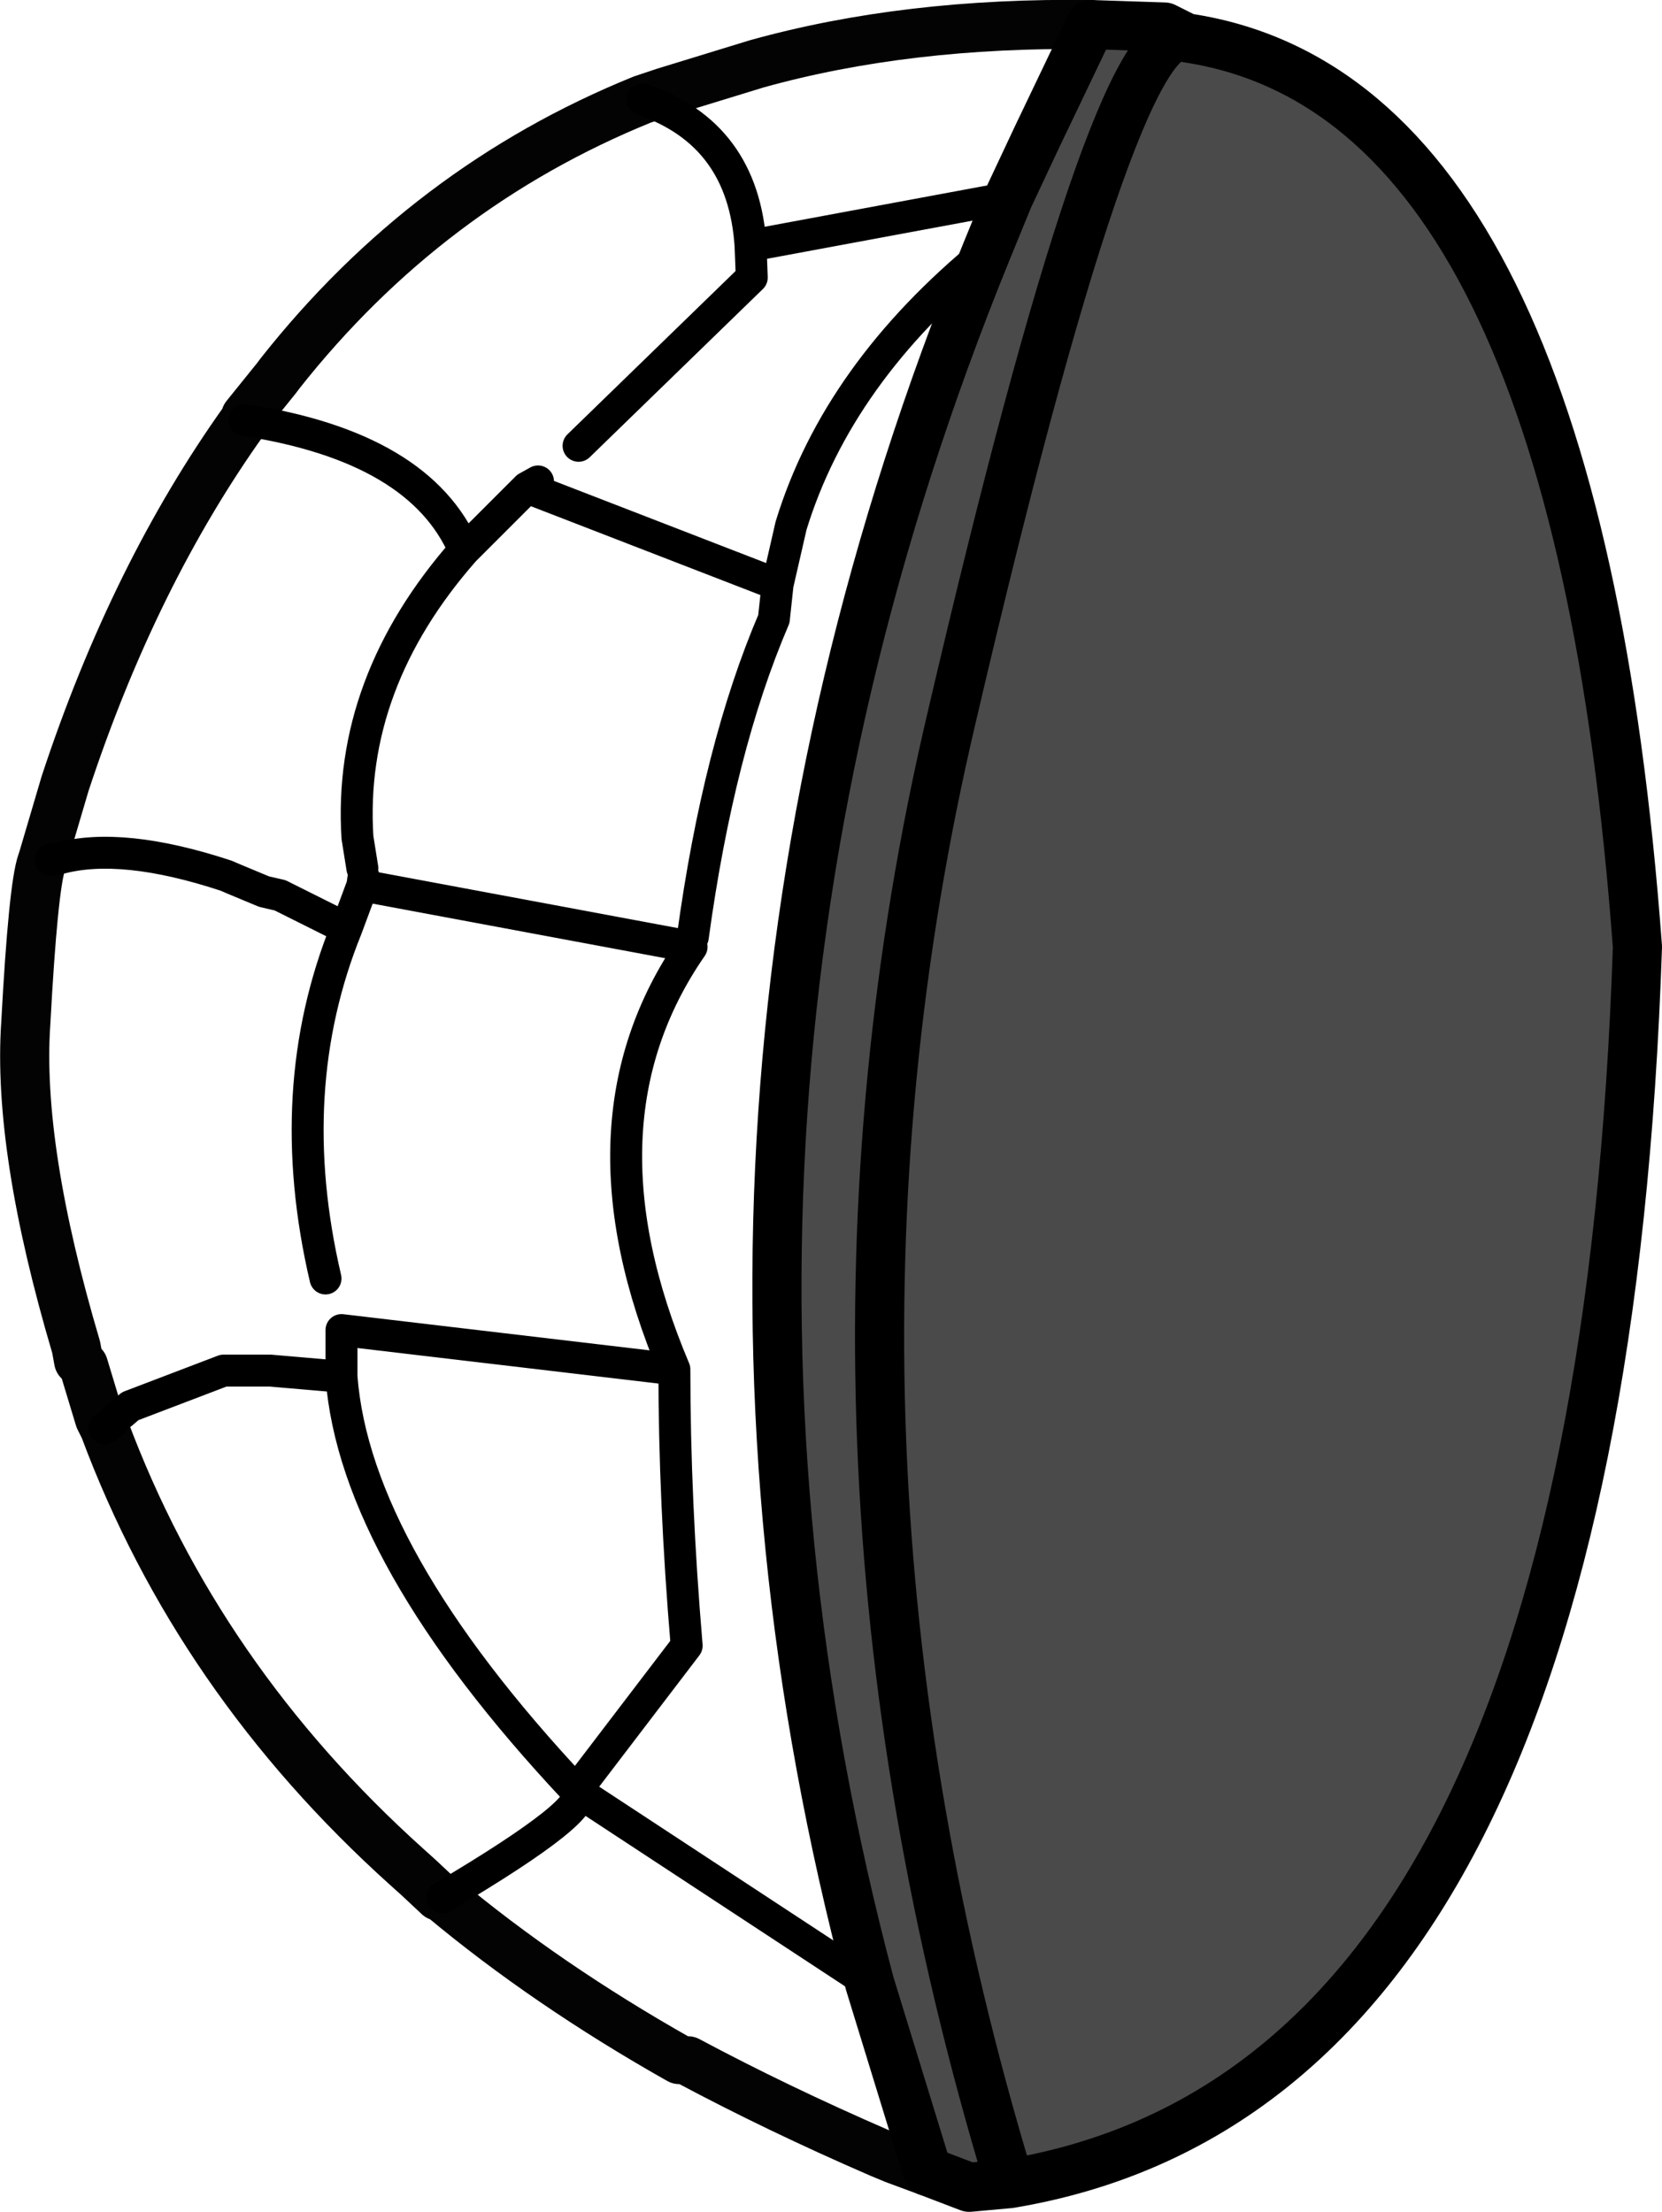 <?xml version="1.0" encoding="UTF-8" standalone="no"?>
<svg xmlns:xlink="http://www.w3.org/1999/xlink" height="90.05px" width="67.65px" xmlns="http://www.w3.org/2000/svg">
  <g transform="matrix(1.0, 0.0, 0.0, 1.0, 62.15, 11.5)">
    <path d="M-17.75 -10.5 L-14.75 -10.4 -13.95 -10.0 -13.8 -9.95 Q1.95 -7.55 4.5 27.05 2.95 73.4 -21.05 77.4 L-22.7 77.55 -24.4 76.9 -26.75 69.25 Q-36.2 33.65 -22.0 -1.25 L-21.1 -3.45 -19.95 -5.9 -17.75 -10.5 M-13.95 -10.0 Q-16.75 -10.85 -23.4 17.65 -30.3 46.9 -21.05 77.4 -30.3 46.9 -23.4 17.65 -16.75 -10.85 -13.95 -10.0" fill="#000000" fill-opacity="0.71" fill-rule="evenodd" stroke="none"/>
    <path d="M-21.1 -3.45 L-31.6 -1.5 -31.55 -0.2 -38.6 6.65 M-36.0 -7.45 Q-31.9 -6.05 -31.6 -1.5 M-33.95 26.65 Q-32.9 18.95 -30.65 13.7 L-30.5 12.3 -40.7 8.35 -43.25 10.9 Q-48.0 16.3 -47.6 22.6 L-47.4 23.85 M-30.5 12.3 L-29.95 9.9 Q-28.05 3.7 -22.0 -1.25 M-47.35 24.2 L-47.4 24.55 -34.0 27.05 Q-38.95 34.2 -34.7 44.25 -34.7 49.6 -34.2 55.5 L-38.7 61.4 -26.75 69.25 M-60.1 23.5 L-59.75 23.45 Q-57.2 22.75 -52.95 24.15 L-52.6 24.3 -51.4 24.8 -50.75 24.95 -49.95 25.35 -48.05 26.3 -47.4 24.55 M-43.25 10.9 Q-45.05 6.7 -52.2 5.6 M-44.15 65.75 Q-37.9 62.05 -38.7 61.4 L-38.75 61.35 Q-47.7 51.8 -48.25 44.55 L-51.15 44.3 -51.5 44.3 -53.05 44.3 -56.85 45.75 -57.2 46.05 -57.3 46.1 -57.4 46.2 -57.6 46.45 -57.65 46.45 -57.8 46.6 -57.9 46.65 M-34.7 44.25 L-48.25 42.65 -48.25 44.55 M-48.05 26.3 Q-50.7 32.85 -48.9 40.55 M-40.25 8.1 L-40.7 8.35" fill="none" stroke="#000000" stroke-linecap="round" stroke-linejoin="round" stroke-width="1.3"/>
    <path d="M-34.5 72.35 Q-39.9 69.3 -44.15 65.75 L-44.3 65.7 -45.1 64.95 -45.6 64.5 Q-54.1 56.85 -57.9 46.65 L-58.1 46.25 -58.75 44.1 -58.95 43.9 -59.05 43.35 Q-61.45 35.25 -61.1 30.15 -60.8 24.6 -60.45 23.6 L-60.4 23.45 -59.5 20.4 Q-56.7 11.9 -52.2 5.6 L-52.15 5.45 -50.9 3.9 -50.75 3.7 Q-44.75 -3.9 -36.0 -7.45 L-35.1 -7.75 -31.35 -8.9 Q-25.25 -10.6 -17.75 -10.5 M-24.4 76.9 L-25.75 76.4 -26.35 76.15 Q-30.5 74.35 -34.15 72.4" fill="none" stroke="#000000" stroke-linecap="round" stroke-linejoin="round" stroke-opacity="0.988" stroke-width="2.0"/>
    <path d="M-17.75 -10.5 L-14.75 -10.4 -13.95 -10.0 -13.8 -9.95 Q1.95 -7.55 4.5 27.05 2.95 73.4 -21.05 77.4 L-22.7 77.55 -24.4 76.9 -26.75 69.25 Q-36.2 33.65 -22.0 -1.25 L-21.1 -3.45 -19.95 -5.9 -17.75 -10.5 M-21.05 77.4 Q-30.3 46.9 -23.4 17.65 -16.75 -10.85 -13.95 -10.0" fill="none" stroke="#000000" stroke-linecap="round" stroke-linejoin="round" stroke-width="2.0"/>
  </g>
</svg>
